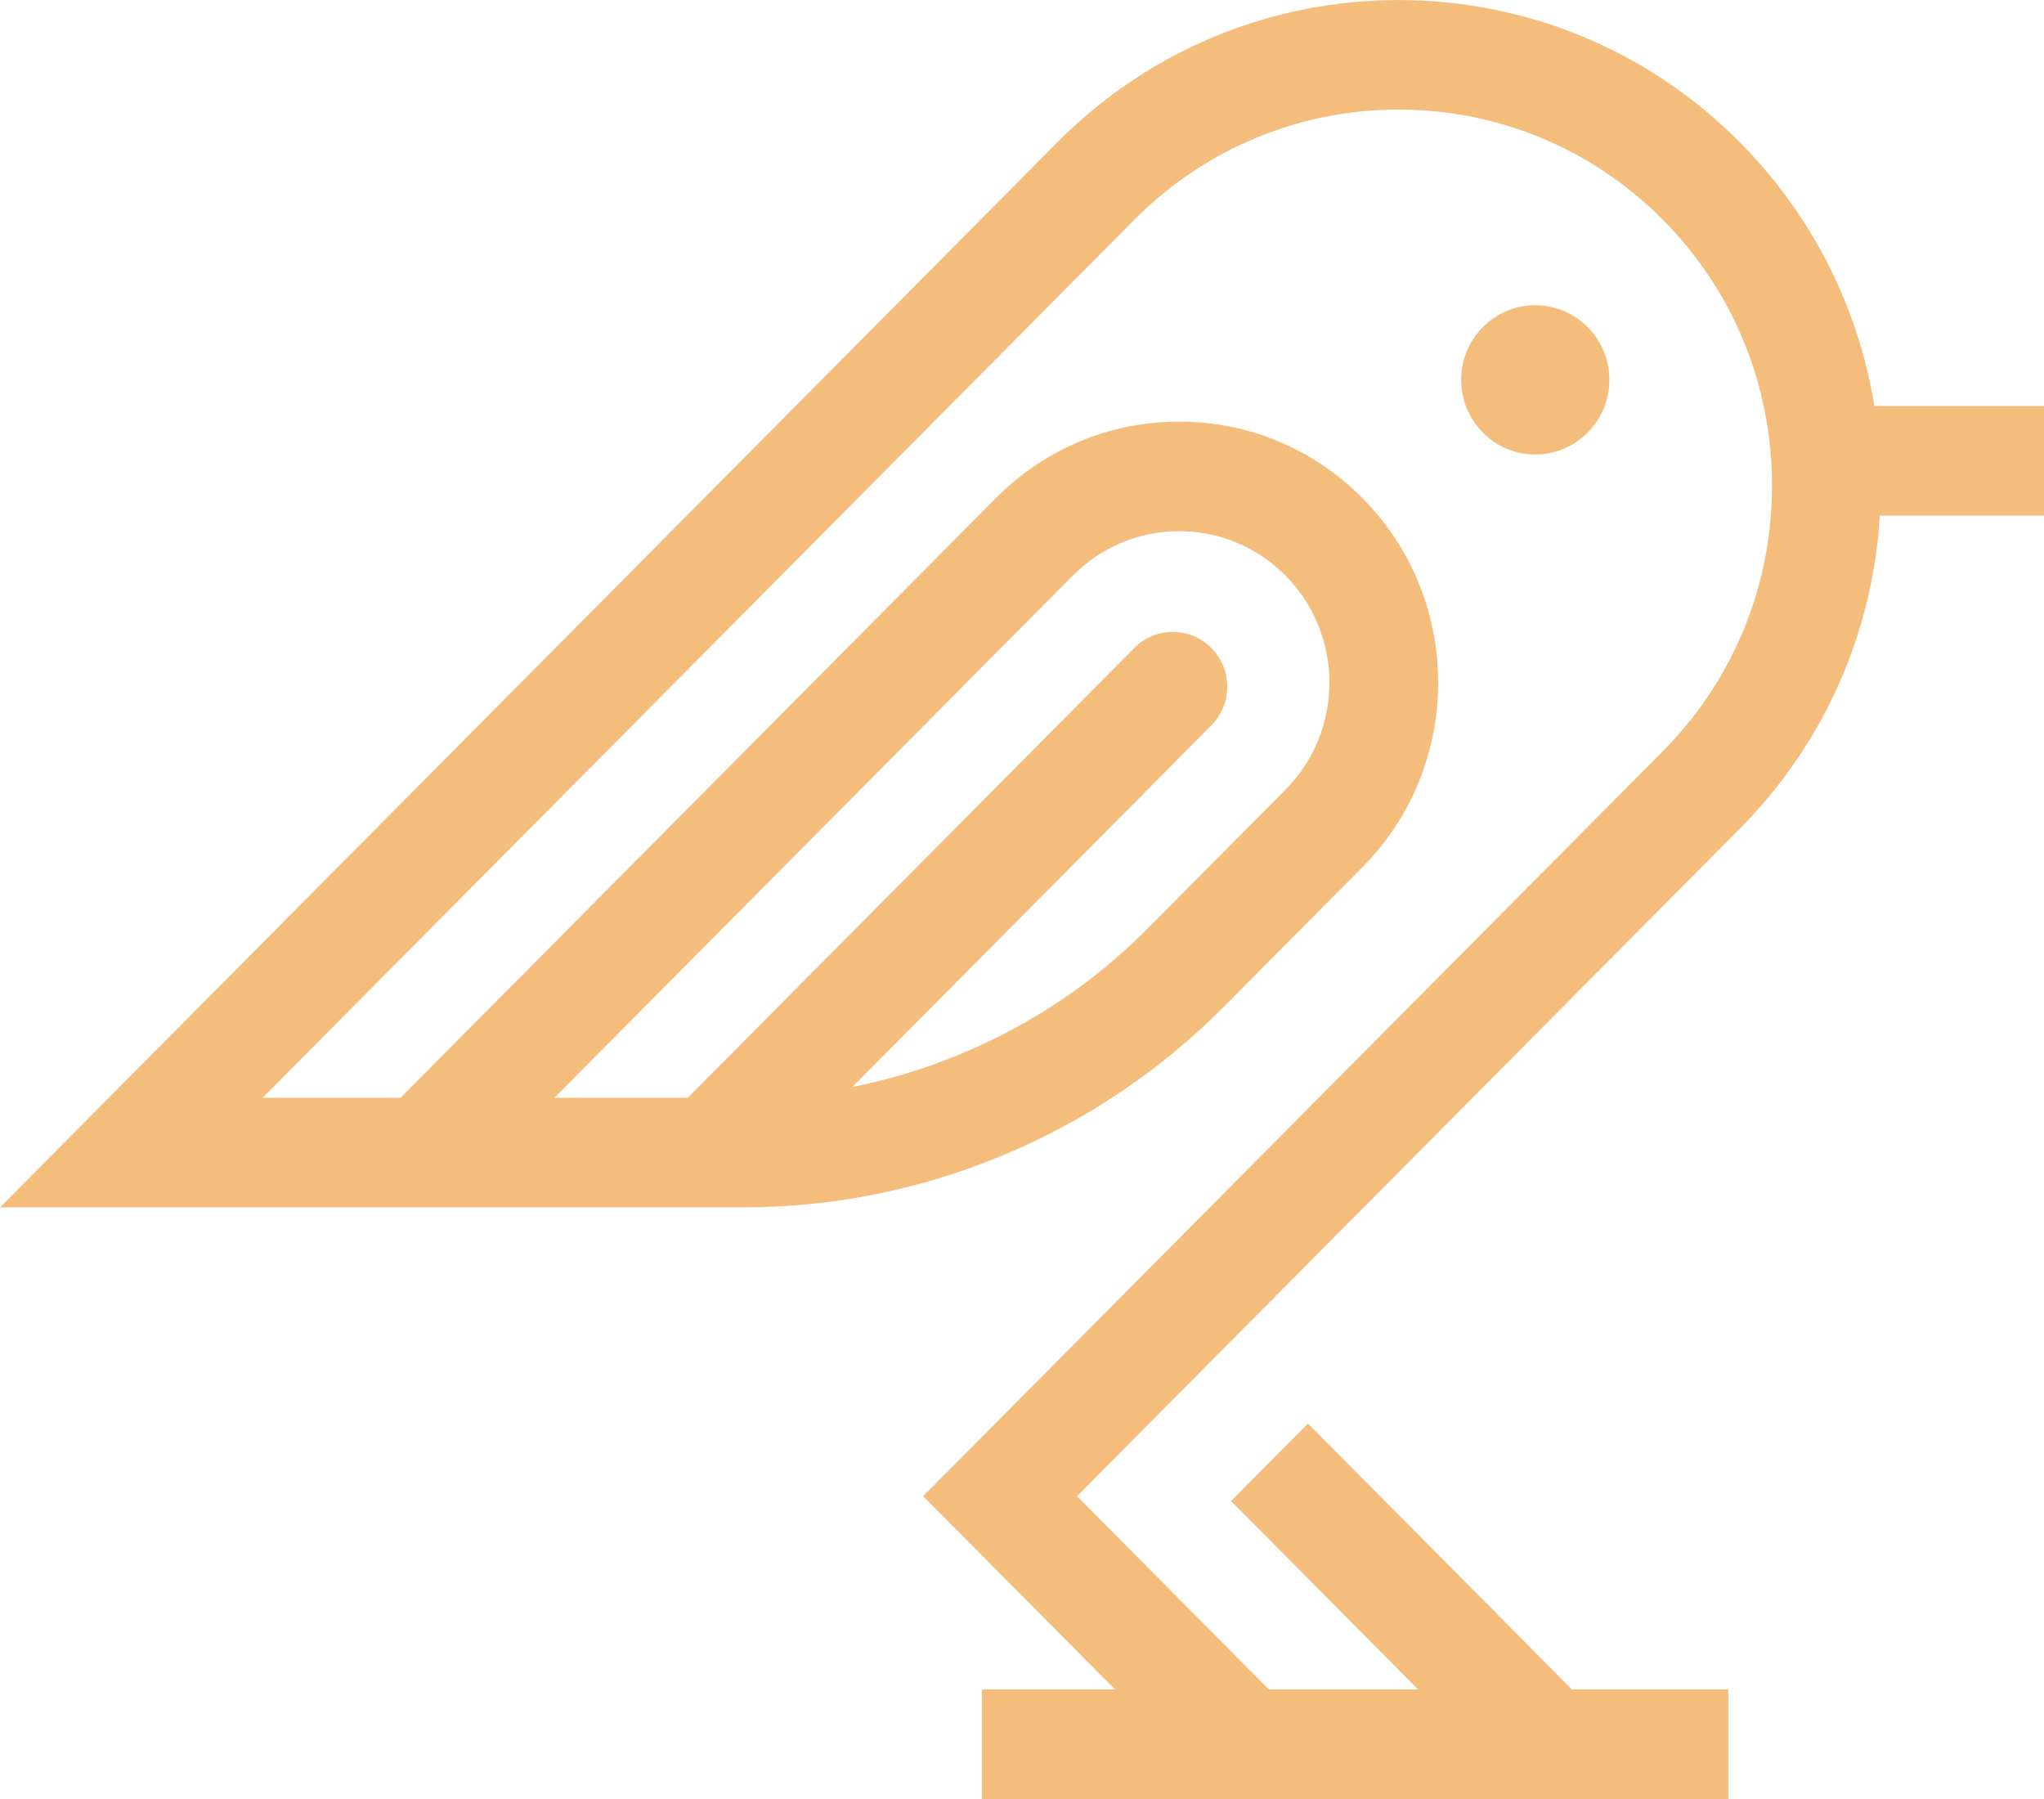<svg width="50" height="44" viewBox="0 0 50 44" fill="none" xmlns="http://www.w3.org/2000/svg">
<g clip-path="url(#clip0_65_1326)">
<path d="M50 9.929H45.851C45.455 7.495 44.319 5.253 42.553 3.474C37.954 -1.157 30.471 -1.157 25.872 3.474L0 29.53H18.177C20.367 29.53 22.508 29.1 24.54 28.253C26.571 27.405 28.387 26.184 29.935 24.625L33.327 21.209C35.798 18.721 35.798 14.671 33.327 12.182C32.13 10.976 30.538 10.312 28.845 10.312C27.152 10.312 25.56 10.976 24.363 12.182L26.245 14.077C26.939 13.378 27.863 12.992 28.845 12.992C29.827 12.992 30.75 13.378 31.445 14.077C32.879 15.521 32.879 17.87 31.445 19.314L28.053 22.73C26.09 24.706 23.557 26.047 20.851 26.585L29.631 17.743C30.15 17.22 30.15 16.371 29.631 15.847C29.111 15.324 28.268 15.324 27.749 15.847L16.824 26.849H13.562L26.244 14.077L24.362 12.182L9.798 26.849H6.425L27.754 5.369C31.316 1.783 37.11 1.783 40.671 5.369C42.396 7.106 43.346 9.417 43.346 11.873C43.346 14.331 42.397 16.641 40.671 18.378L22.582 36.594L27.275 41.32H24.019V44H42.277V41.32H38.453L31.995 34.817L30.113 36.712L34.688 41.32H31.039L26.346 36.594L42.553 20.273C44.607 18.204 45.81 15.505 45.985 12.609H50.001V9.928L50 9.929Z" fill="#F5BD7C"/>
<path d="M39.368 9.29C39.368 8.284 38.555 7.465 37.555 7.465C36.555 7.465 35.742 8.283 35.742 9.29C35.742 10.297 36.555 11.116 37.555 11.116C38.555 11.116 39.368 10.297 39.368 9.29Z" fill="#F5BD7C"/>
</g>
<defs>
<clipPath id="clip0_65_1326">
<rect width="50" height="44" fill="white"/>
</clipPath>
</defs>
</svg>
